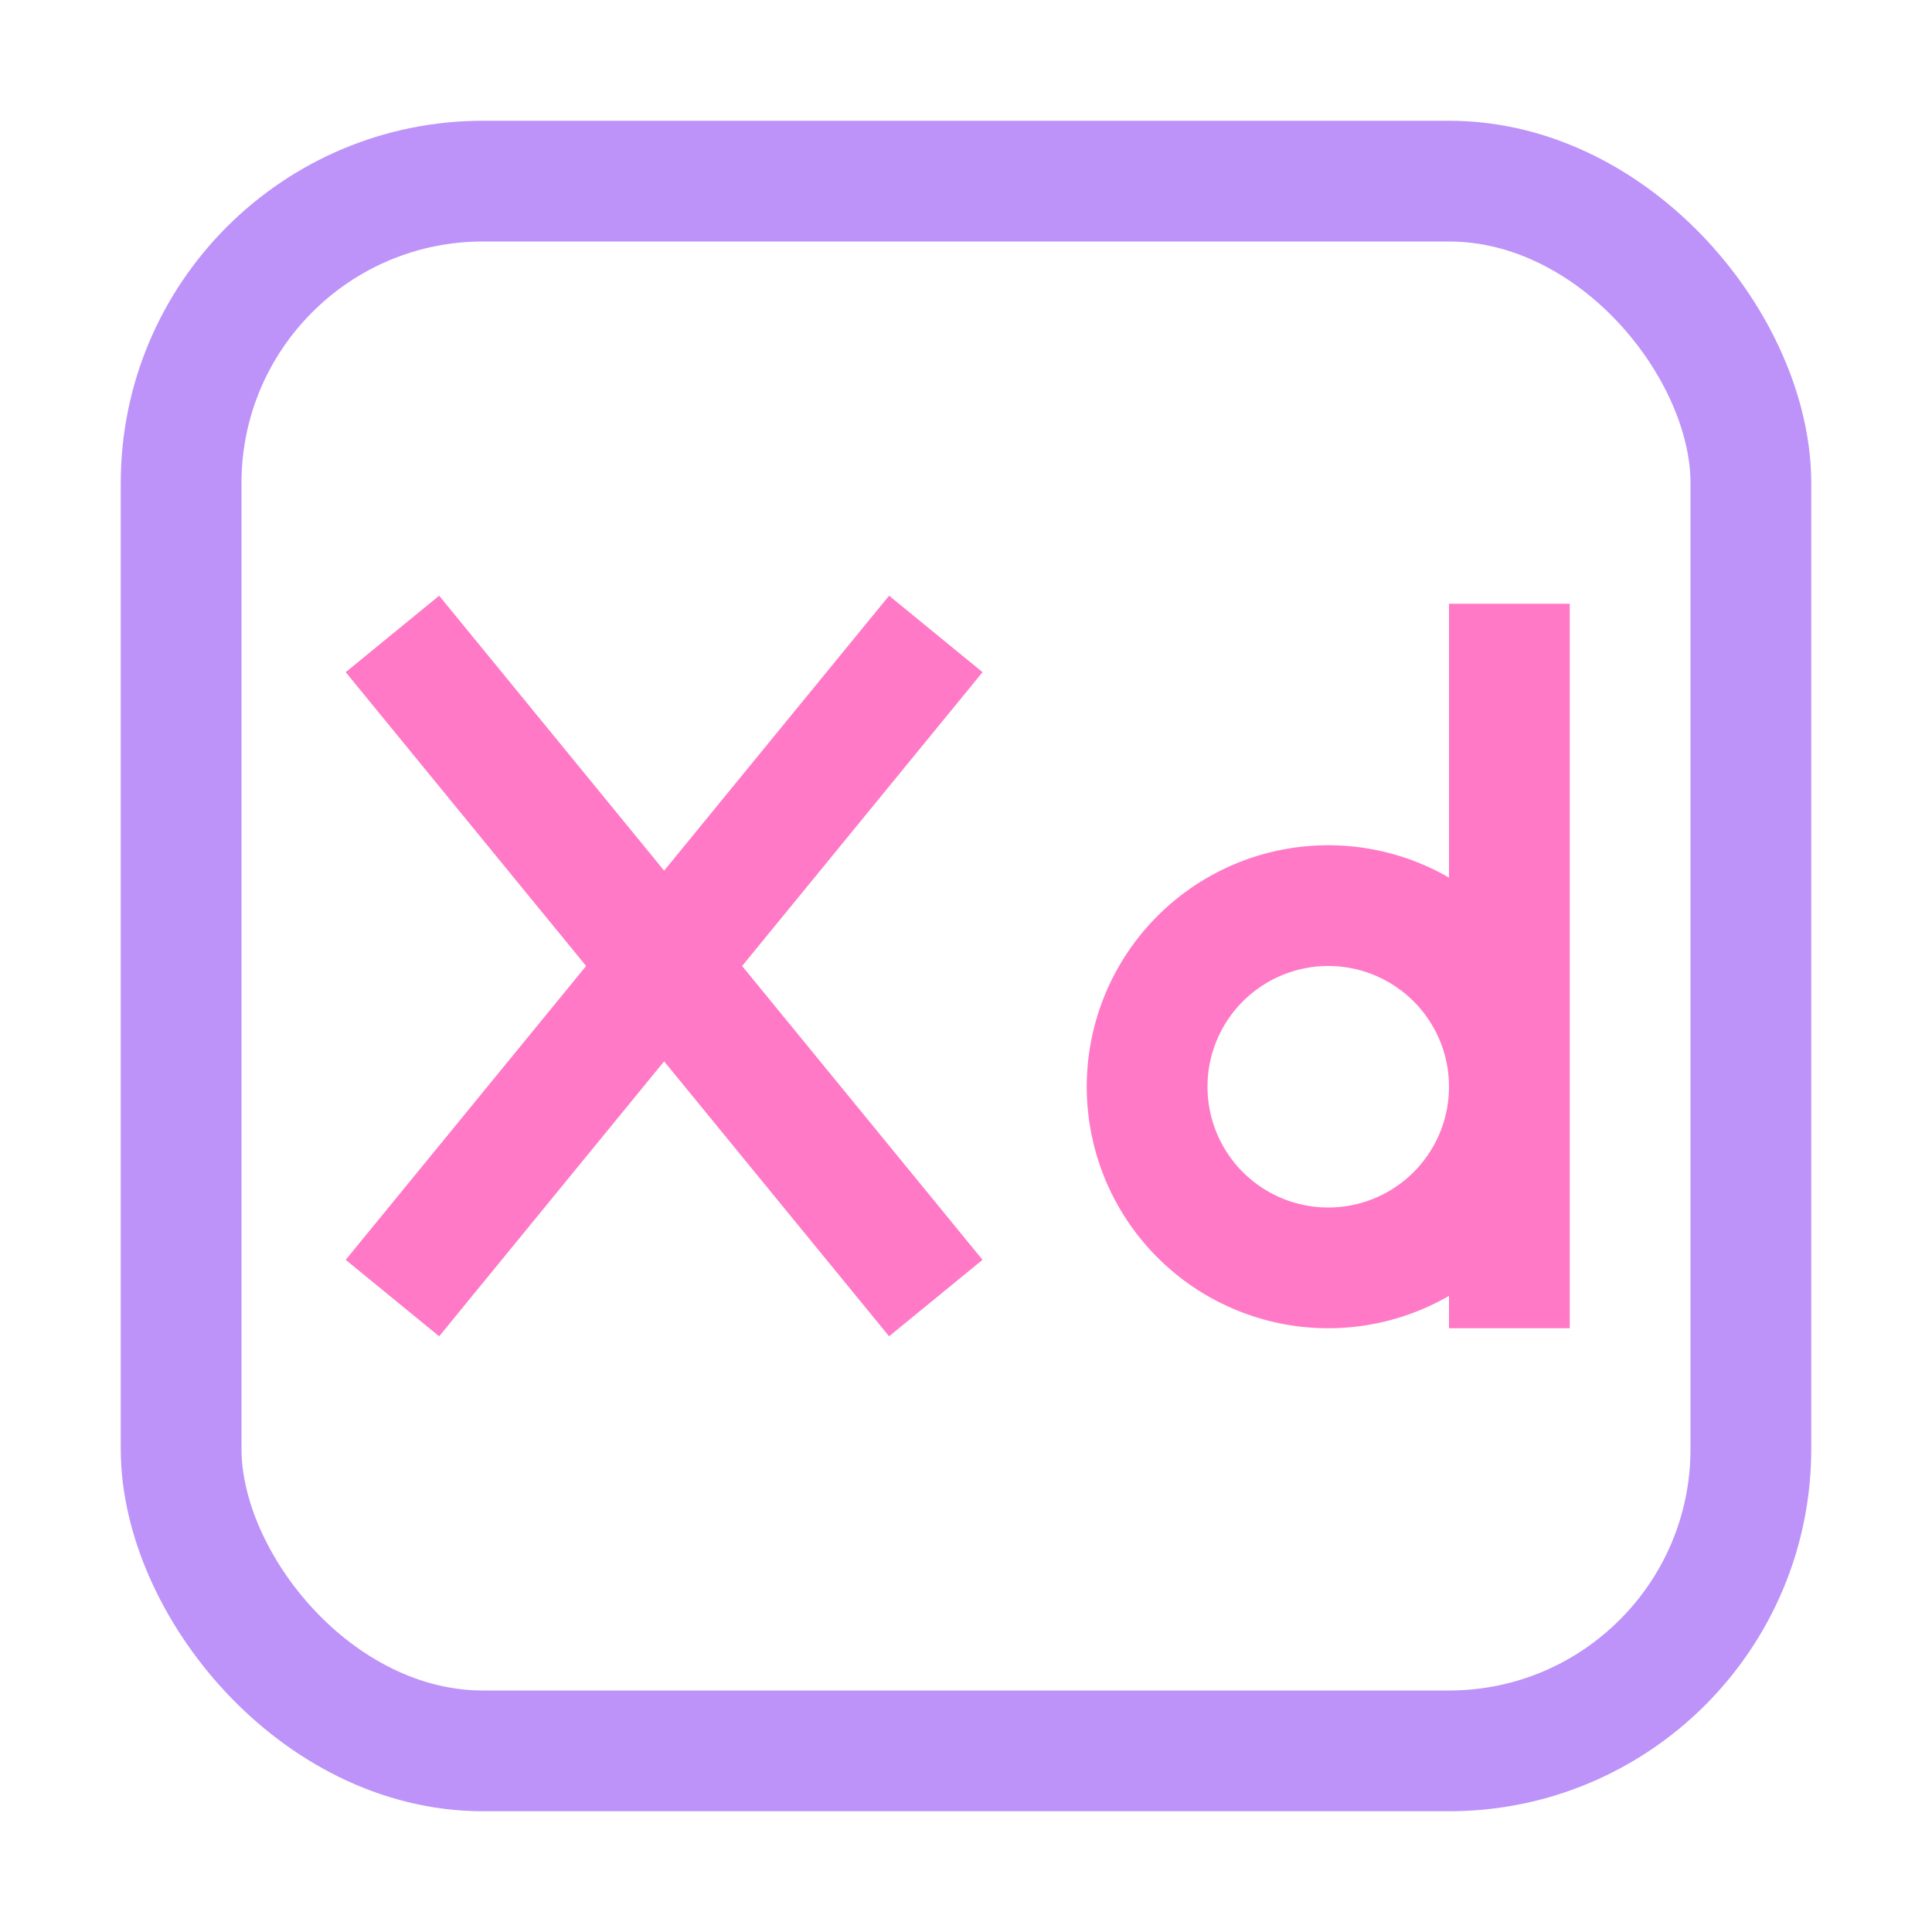 <svg xmlns="http://www.w3.org/2000/svg" width="16" height="16"><g fill="none" fill-rule="evenodd"><rect width="13" height="13" x="1.5" y="1.5" stroke="#BD93F9" rx="2.5"/><path stroke="#FF79C6" d="m3.25 5.25 4.5 5.5m0-5.5-4.5 5.5M12.5 5v6m-1.5-.5a1.5 1.5 0 1 0 0-3 1.5 1.5 0 0 0 0 3Z"/></g></svg>